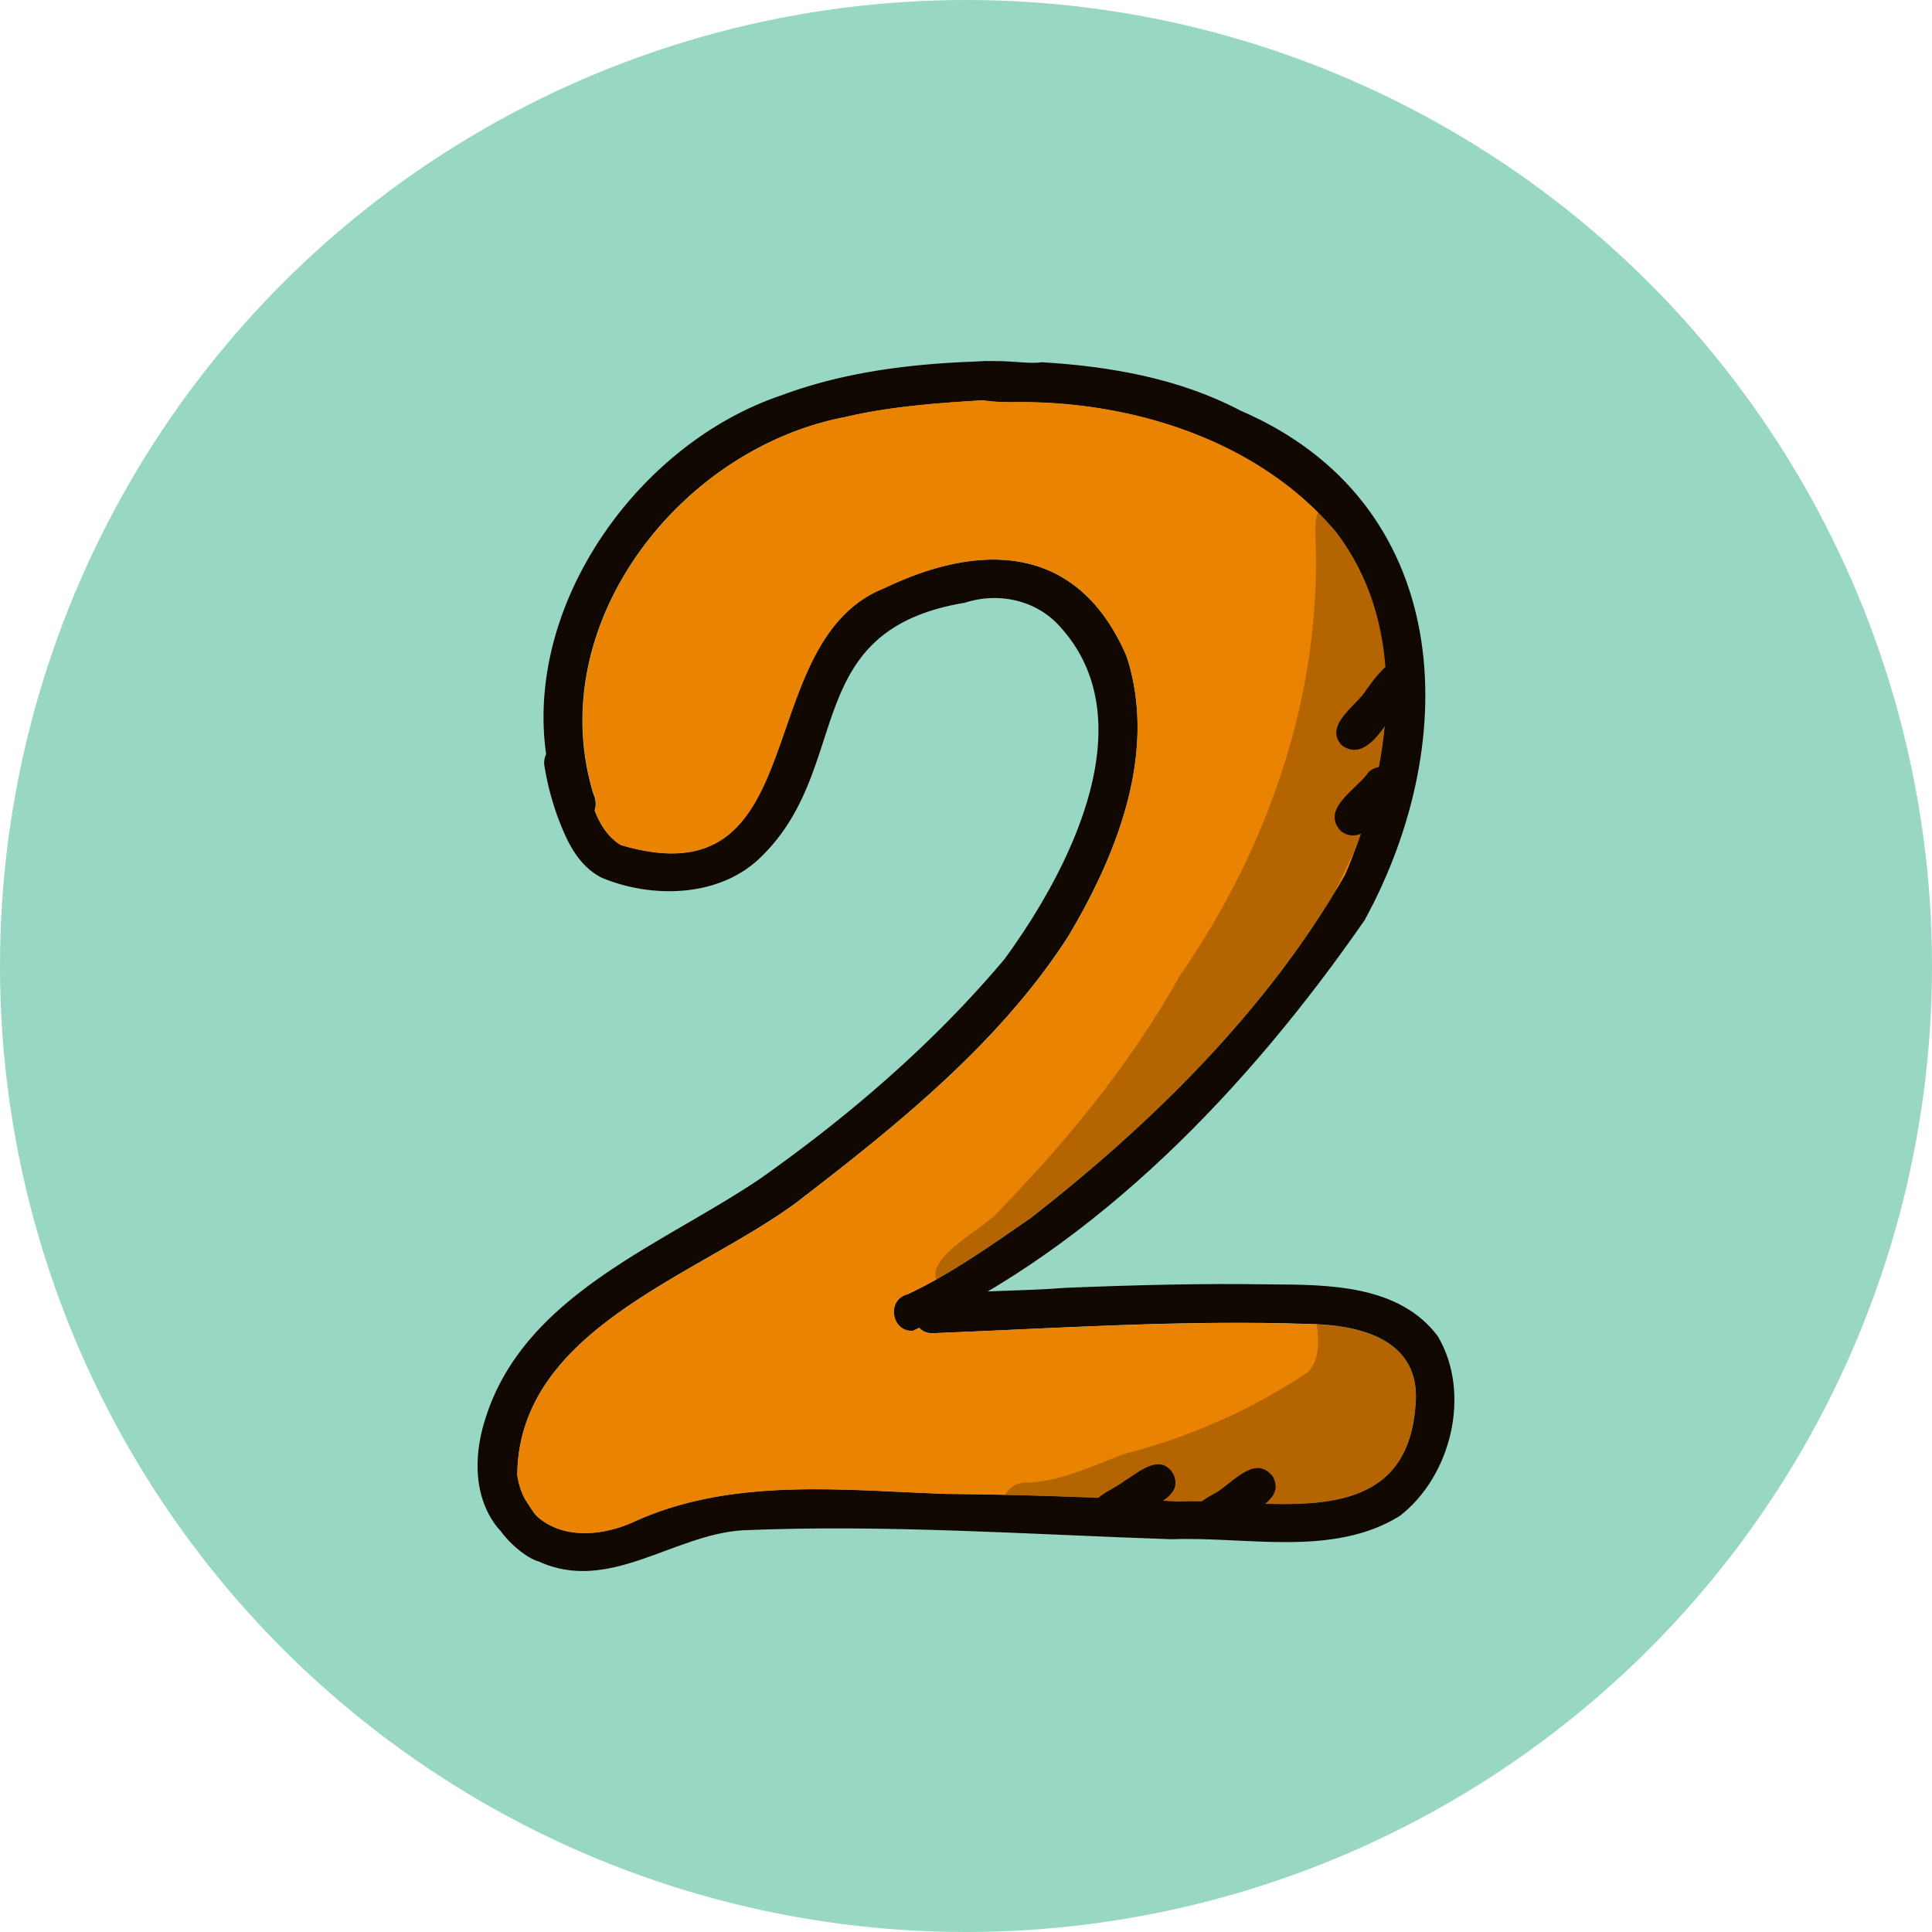 <svg xmlns="http://www.w3.org/2000/svg" width="450" height="450" viewBox="0 0 450 450">
  <g id="Layer_2" data-name="Layer 2">
    <g id="Vector_layer" data-name="Vector layer">
      <g>
        <circle cx="225" cy="225" r="225" fill="#98d7c3"/>
        <g>
          <path d="M115.77,355.65c-5.62-7.22-5.39-16.95-2.69-25.29,9.07-28.84,40.88-40.2,64-55.84,20.83-14.68,40.54-31.7,56.85-51.08,14.94-20.39,33-55.15,13.19-77.23-5.57-6.49-14.58-8.39-22.48-5.79l.35-.07c-39.49,6.4-25.76,38.66-48.3,59.79-9.59,8.91-25,9.12-36.53,4.3-5.54-2.85-8.05-8.35-10.14-13.83a64.36,64.36,0,0,1-3.22-12.28,4.38,4.38,0,0,1,1.92-4.34c3-2,6.77.68,6.85,4.08,1.58,6.46,2.91,15,9,18.73,45.7,13.58,29.64-47.37,61.47-59.87,23.09-11,45.3-9.88,56.38,16,7.27,22.32-2.29,46.28-13.78,65.42-16.1,24.86-39.88,43.85-63.14,61.73-23.22,17.19-64.69,29.48-65,63.41a18.36,18.36,0,0,0,2.58,7.12C125.66,355.06,119,359.79,115.77,355.65Z" fill="#110802"/>
          <path d="M125.53,363.72c-5.69-1.51-17.64-14.63-6.82-16.41,3.59.05,4.35,3.95,6.52,6,6.24,5.38,15.51,4.3,22.48,1.1,22.68-10.35,48.35-7.35,72.51-6.47,17.9.15,36.11.84,54.07,1.74,21.43-.83,53.25,8.18,55.4-22.41,1.44-15.18-12.72-18.74-24.94-18.9-29.16-1-58.29,1-87.39,2.15-5.42.32-6.28-8.12-.91-8.91,10.55-1,21.16-.84,31.73-1.65,15.84-.64,31.7-1.07,47.55-.8,13.65.06,30.18.07,39.17,12.09,7.86,13.3,3.14,32.58-8.9,41.87-15.67,9.65-35.68,4.73-53.09,5.4-33.19-1.11-66.8-3.52-100-2.08C156.78,357.46,141.84,371.17,125.53,363.72Z" fill="#110802"/>
          <path d="M131.48,190.81C114.64,152,143.81,104.94,182,92.08c13.91-5.19,28.74-7.17,43.52-7.8,4-.07,10.83-1.39,11.31,4.23A4.4,4.4,0,0,1,233.17,93c-12.39.73-24.65,1.39-36.6,4.2h.06l.21-.06c-38.74,7.39-70.61,48.62-58.62,87.82C140.3,189.4,135.68,194.22,131.48,190.81Z" fill="#110802"/>
          <path d="M212.57,310c-5,.27-6.15-7.34-1.16-8.54,10.3-4.85,19.39-11.37,28.72-17.8,28.33-22.11,55.26-48.63,73.09-79.85,10.89-25.16,15.51-57.1-2.28-80.1-18.35-21.57-48.35-30.6-75.85-30-3.74-.26-9.83.48-10.17-4.7.57-7.77,12.5-3.74,17.71-4.64,15.86.94,32.1,3.78,46.28,11.26,49.51,21.3,52.22,76.15,28.92,118.72-26.9,38.78-62,75.76-105.27,95.68Z" fill="#110802"/>
          <path d="M304.74,308.42c12.22.16,26.39,3.7,24.95,18.89-2.15,30.59-34,21.57-55.4,22.41-18-.91-36.17-1.59-54.06-1.75-24.17-.87-49.84-3.87-72.53,6.48-6.95,3.2-16.24,4.28-22.46-1.11-1.21-1.15-2-2.86-3-4.18,0,0,0,0,0-.05a15.55,15.55,0,0,1-1.76-5.58c.36-33.94,41.83-46.23,65.06-63.41,23.24-17.89,47-36.87,63.13-61.73,11.49-19.14,21-43.09,13.79-65.41-11.1-25.93-33.3-27.07-56.38-16-31.84,12.5-15.78,73.45-61.48,59.86-2.94-1.8-4.77-4.71-6.05-8a5.26,5.26,0,0,0-.25-3.89c-12-39.13,19.76-80.26,58.41-87.77C207.21,94.68,218,93.88,229,93.22a42.75,42.75,0,0,0,6.14.44c27.49-.6,57.49,8.43,75.85,30,17.78,23,13.16,55,2.28,80.1-17.84,31.23-44.77,57.75-73.1,79.86-9.34,6.44-18.41,12.95-28.72,17.8-5,1.21-3.88,8.81,1.17,8.54l0,0c.5-.23,1-.46,1.5-.71a4,4,0,0,0,3.3,1.28C246.46,309.38,275.59,307.42,304.74,308.42Z" fill="#eb8302"/>
          <path d="M254.54,354c-2.14-5,4.3-6.59,7.28-9,3.28-1.94,8.12-6.53,11.27-2,3,5.34-4.38,7.37-7.61,9.93C262.46,355.21,257.09,358.92,254.54,354Z" fill="#110802"/>
          <path d="M277.52,353.86l.05.58c0,.11.06.21.08.31-.89-3.38,2.3-5.21,4.79-6.64,4.22-2,9.7-9.74,14-4.21,2.89,5.11-4.21,7.64-7.33,10.26-2.34,1.33-4.4,3.46-7.15,3.86a4.33,4.33,0,0,1-4.44-4.15Z" fill="#110802"/>
          <path d="M312.59,173.65c-4.51-4.66,3.6-9.44,5.6-12.91,2.59-3.5,7.51-10.74,11.81-5.28,1.93,2.89-.54,5.43-2.46,7.35C323.48,166.35,319,178.13,312.59,173.65Z" fill="#110802"/>
          <path d="M312.21,193.45c-4.58-5.11,3.82-9.58,6.44-13.46a4.33,4.33,0,0,1,6.06-.25c4.52,5.08-3.82,9.57-6.38,13.46A4.36,4.36,0,0,1,312.21,193.45Z" fill="#110802"/>
          <path d="M220.86,300.76c-10.2-5.85,8.69-14.36,12.11-19,15.88-16.39,30.54-34.3,41.69-54.27,20.65-29.85,33-65.18,31.76-101.44,0-3.24-.57-7.13,2.56-9.18,4.43-2.6,8,1.83,7.34,6.22a4.36,4.36,0,0,1,4.78,3.07,185.35,185.35,0,0,1,2.26,23.08,4.44,4.44,0,0,1,2.75,3.38c.36,4.64.31,9.28.39,13.94.33,11.34-3.91,22.2-10.69,31.15-3.61,6.78-6.29,14.06-10.45,20.54-20.18,27.89-43,55.56-71.36,75.37C229.48,295.37,226.31,302.26,220.86,300.76Z" fill="#110802" fill-opacity="0.25"/>
          <path d="M263.59,357.89c-7.12-.22-14.07-2.09-20.95-2.58-2.4-.28-5-.06-7.13-1.44-4.14-3-.9-9,3.86-8.55,8-.31,15.28-4,22.7-6.74a138.28,138.28,0,0,0,42.37-18.84c3.81-3.59,2.36-9.75,1.89-14.37-.12-4.94,6.95-6,8.55-1.44,6.4,3,13.48,7,17.35,13,4.77,8.44,2.18,20-4.22,26.91C311.87,361.05,285.11,357.32,263.59,357.89Zm1.5-9.1a5.45,5.45,0,0,1-.86-1.45l-3,1.19C262.54,348.64,263.81,348.73,265.09,348.79Z" fill="#110802" fill-opacity="0.25"/>
        </g>
      </g>
    </g>
  </g>
</svg>
